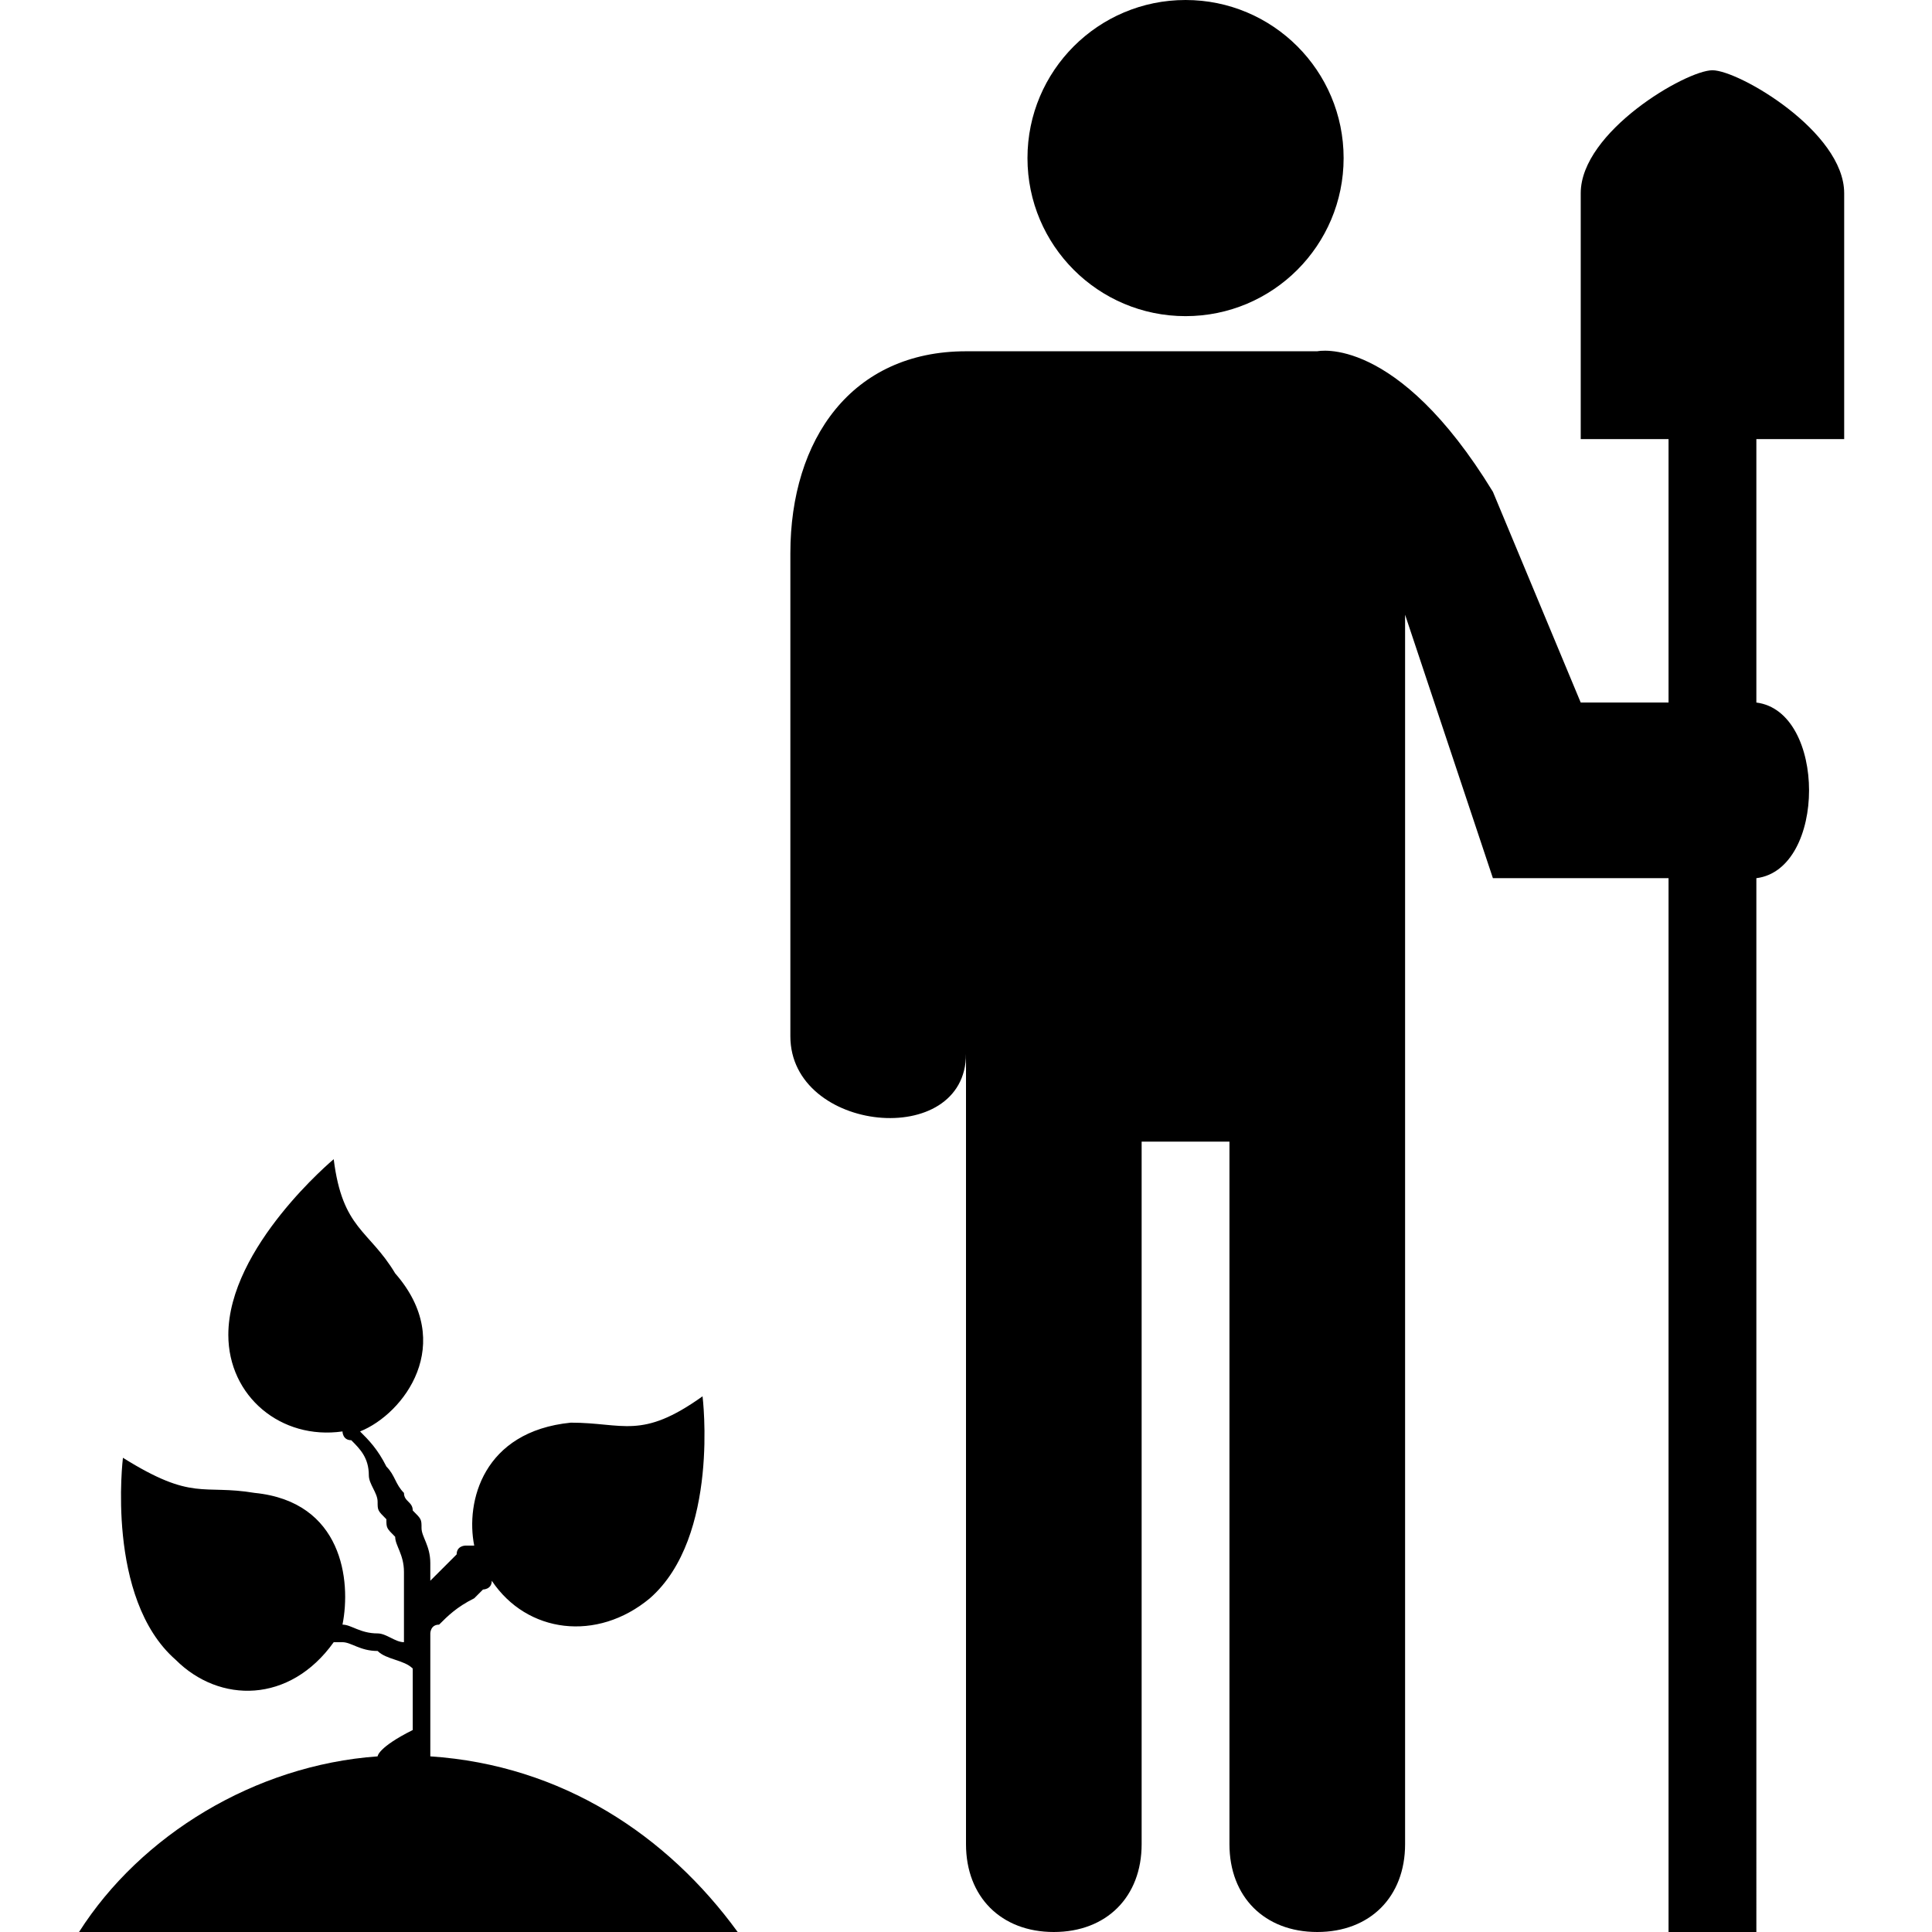<?xml version="1.0" encoding="utf-8"?>
<!-- Generator: Adobe Illustrator 22.1.0, SVG Export Plug-In . SVG Version: 6.00 Build 0)  -->
<svg version="1.1" id="Layer_1" xmlns="http://www.w3.org/2000/svg" xmlns:xlink="http://www.w3.org/1999/xlink" x="0px" y="0px"
	 width="22px" height="22px" viewBox="0 0 22 22" enable-background="new 0 0 22 22" xml:space="preserve">
<path d="M21,5V2.2c0-0.7-1.2-1.4-1.5-1.4S18,1.5,18,2.2V5h1v3h-1l-1-2.4C15.9,3.8,15,4,15,4h-4C9.7,4,9,5,9,6.3v5.5
	c0,1.1,2,1.3,2,0.2v9c0,0.6,0.4,1,1,1c0.6,0,1-0.4,1-1v-8h1v8c0,0.6,0.4,1,1,1c0.6,0,1-0.4,1-1V7l1,3h2v12h1V10c0.8-0.1,0.8-1.9,0-2
	V5H21z"/>
<path d="M4.3,20c-1.4,0.1-2.7,0.9-3.4,2h7.5c-0.8-1.1-2-1.9-3.5-2c0-0.1,0-0.1,0-0.2c0-0.3,0-0.8,0-1.2c0,0,0-0.1,0.1-0.1
	c0.1-0.1,0.2-0.2,0.4-0.3c0,0,0.1-0.1,0.1-0.1c0,0,0.1,0,0.1-0.1c0,0,0,0,0,0c0.4,0.6,1.2,0.7,1.8,0.2c0.8-0.7,0.6-2.3,0.6-2.3
	c-0.7,0.5-0.9,0.3-1.5,0.3c-1,0.1-1.2,0.9-1.1,1.4c0,0,0,0-0.1,0c0,0-0.1,0-0.1,0.1c0,0-0.1,0.1-0.1,0.1C5,17.9,4.9,18,4.9,18
	c0-0.1,0-0.1,0-0.2c0-0.2-0.1-0.3-0.1-0.4c0-0.1,0-0.1-0.1-0.2c0-0.1-0.1-0.1-0.1-0.2c-0.1-0.1-0.1-0.2-0.2-0.3
	c-0.1-0.2-0.2-0.3-0.3-0.4c0.5-0.2,1.1-1,0.4-1.8C4.2,14,3.9,14,3.8,13.2c0,0-1.2,1-1.2,2c0,0.7,0.6,1.2,1.3,1.1c0,0,0,0.1,0.1,0.1
	c0.1,0.1,0.2,0.2,0.2,0.4c0,0.1,0.1,0.2,0.1,0.3c0,0.1,0,0.1,0.1,0.2c0,0.1,0,0.1,0.1,0.2c0,0.1,0.1,0.2,0.1,0.4c0,0.1,0,0.1,0,0.2
	l0,0.1l0,0.1c0,0.1,0,0.3,0,0.4c-0.1,0-0.2-0.1-0.3-0.1c-0.2,0-0.3-0.1-0.4-0.1l0,0c0.1-0.5,0-1.4-1-1.5c-0.6-0.1-0.7,0.1-1.5-0.4
	c0,0-0.2,1.6,0.6,2.3c0.5,0.5,1.3,0.5,1.8-0.2c0,0,0,0,0.1,0c0.1,0,0.2,0.1,0.4,0.1c0.1,0.1,0.3,0.1,0.4,0.2c0,0,0,0,0,0
	c0,0.2,0,0.5,0,0.7C4.3,19.9,4.3,20,4.3,20z"/>
<circle cx="13.5" cy="1.8" r="1.8"/>
</svg>
